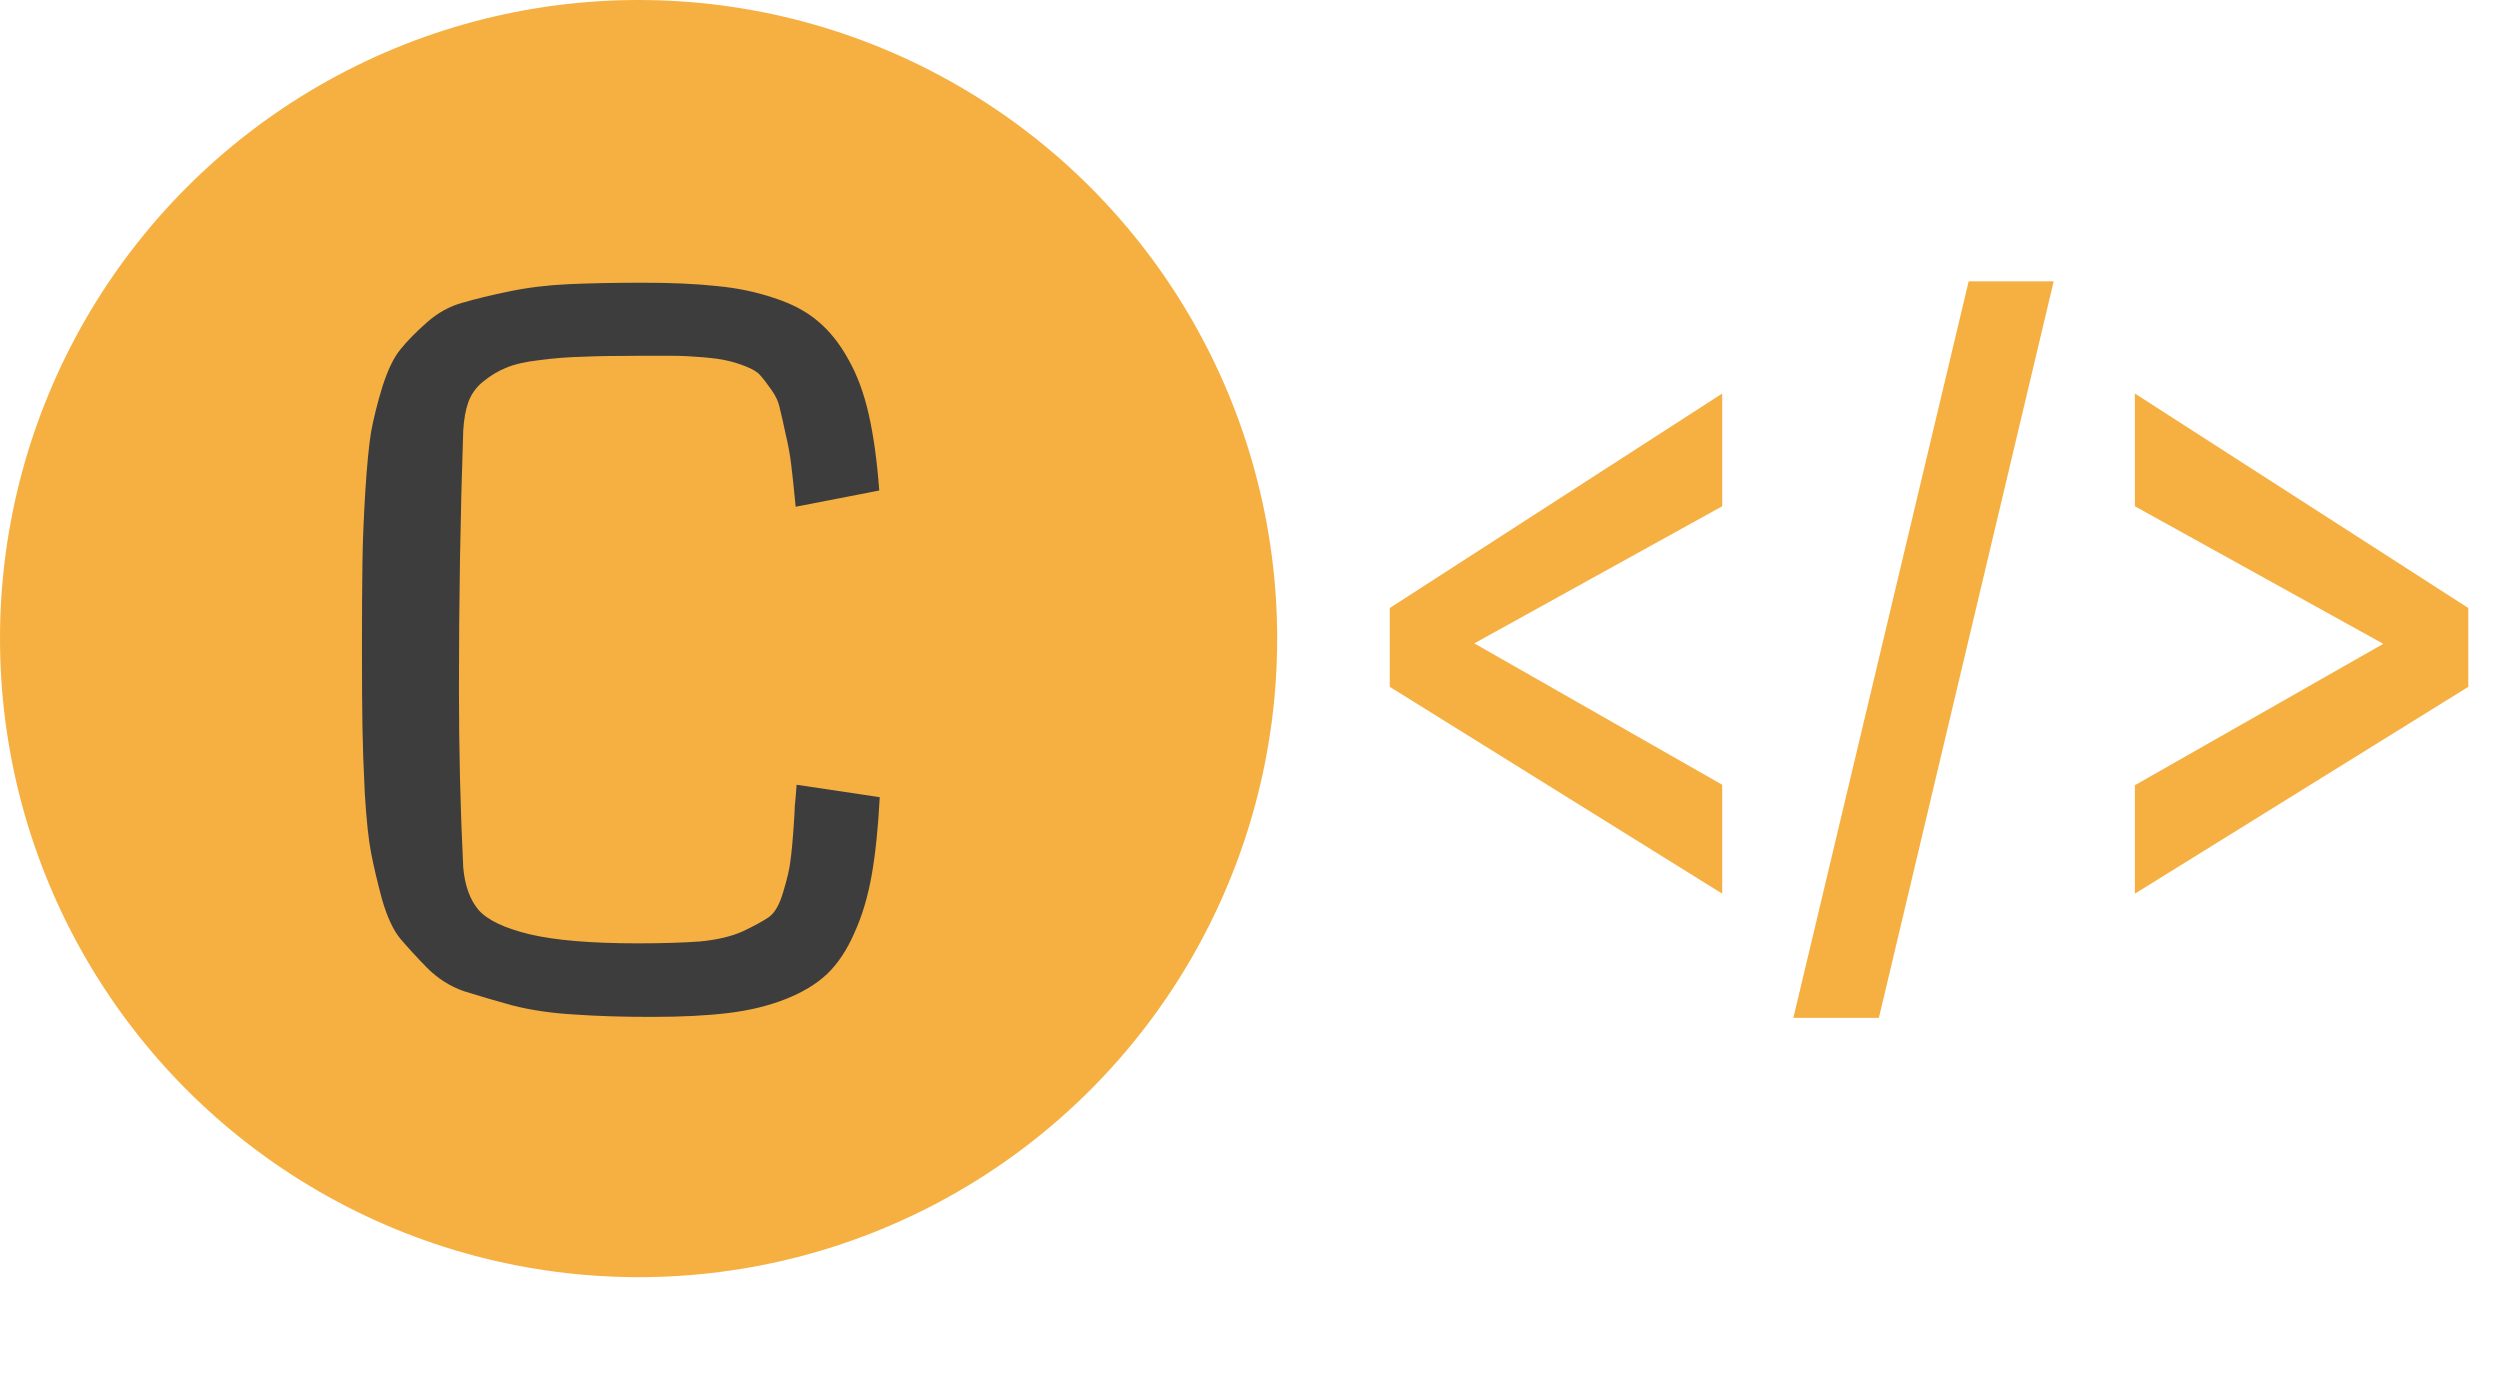 <svg width="92" height="51" viewBox="0 0 92 51" fill="none" xmlns="http://www.w3.org/2000/svg">
<circle cx="23.5" cy="23.5" r="23.5" fill="#F6B042"/>
<path d="M29.316 28.879L32.375 29.336C32.316 30.461 32.217 31.422 32.076 32.219C31.936 33.004 31.725 33.707 31.443 34.328C31.174 34.949 30.84 35.453 30.441 35.84C30.043 36.215 29.527 36.525 28.895 36.772C28.273 37.018 27.57 37.188 26.785 37.281C26.012 37.375 25.074 37.422 23.973 37.422C22.918 37.422 21.975 37.393 21.143 37.334C20.311 37.287 19.549 37.176 18.857 37C18.178 36.812 17.58 36.637 17.064 36.473C16.561 36.297 16.109 36.01 15.711 35.611C15.324 35.213 14.996 34.855 14.727 34.539C14.469 34.223 14.246 33.742 14.059 33.098C13.883 32.441 13.748 31.867 13.654 31.375C13.56 30.883 13.484 30.168 13.426 29.23C13.379 28.293 13.35 27.473 13.338 26.77C13.326 26.066 13.32 25.094 13.32 23.852C13.32 22.539 13.326 21.484 13.338 20.688C13.35 19.891 13.385 19.023 13.443 18.086C13.502 17.148 13.572 16.422 13.654 15.906C13.748 15.391 13.889 14.828 14.076 14.219C14.275 13.598 14.498 13.141 14.744 12.848C14.99 12.543 15.312 12.215 15.711 11.863C16.109 11.512 16.543 11.271 17.012 11.143C17.492 11.002 18.072 10.861 18.752 10.721C19.432 10.58 20.158 10.492 20.932 10.457C21.717 10.422 22.625 10.404 23.656 10.404C24.723 10.404 25.631 10.445 26.381 10.527C27.131 10.598 27.834 10.744 28.49 10.967C29.146 11.178 29.686 11.465 30.107 11.828C30.529 12.18 30.898 12.643 31.215 13.217C31.543 13.791 31.795 14.471 31.971 15.256C32.147 16.029 32.275 16.961 32.357 18.051L29.281 18.648C29.223 18.051 29.17 17.553 29.123 17.154C29.076 16.756 29.006 16.363 28.912 15.977C28.83 15.59 28.76 15.279 28.701 15.045C28.654 14.799 28.549 14.565 28.385 14.342C28.221 14.107 28.086 13.932 27.98 13.815C27.887 13.697 27.705 13.586 27.436 13.48C27.166 13.375 26.938 13.305 26.75 13.27C26.574 13.223 26.275 13.182 25.854 13.146C25.443 13.111 25.086 13.094 24.781 13.094C24.477 13.094 24.031 13.094 23.445 13.094C22.625 13.094 21.951 13.105 21.424 13.129C20.908 13.141 20.387 13.182 19.859 13.252C19.344 13.31 18.934 13.404 18.629 13.533C18.336 13.65 18.061 13.815 17.803 14.025C17.545 14.225 17.357 14.477 17.24 14.781C17.135 15.074 17.07 15.432 17.047 15.854C16.941 18.947 16.889 22.105 16.889 25.328C16.889 27.578 16.941 29.775 17.047 31.92C17.105 32.588 17.293 33.109 17.609 33.484C17.938 33.859 18.564 34.158 19.49 34.381C20.428 34.603 21.752 34.715 23.463 34.715C24.377 34.715 25.145 34.691 25.766 34.645C26.387 34.586 26.908 34.463 27.33 34.275C27.752 34.076 28.074 33.9 28.297 33.748C28.52 33.584 28.695 33.273 28.824 32.816C28.965 32.359 29.053 31.979 29.088 31.674C29.135 31.357 29.182 30.824 29.229 30.074C29.24 29.91 29.246 29.781 29.246 29.688C29.258 29.594 29.27 29.471 29.281 29.318C29.293 29.154 29.305 29.008 29.316 28.879Z" fill="#3D3D3D"/>
<path d="M63.377 32.887L51.143 25.275V22.375L63.377 14.482V18.631L54.254 23.676L63.377 28.879V32.887ZM75.576 10.352L69.143 37.457H65.996L72.447 10.352H75.576ZM90.834 25.275L78.564 32.887V28.896L87.705 23.693L78.564 18.631V14.482L90.834 22.375V25.275Z" fill="#F6B042"/>
</svg>
